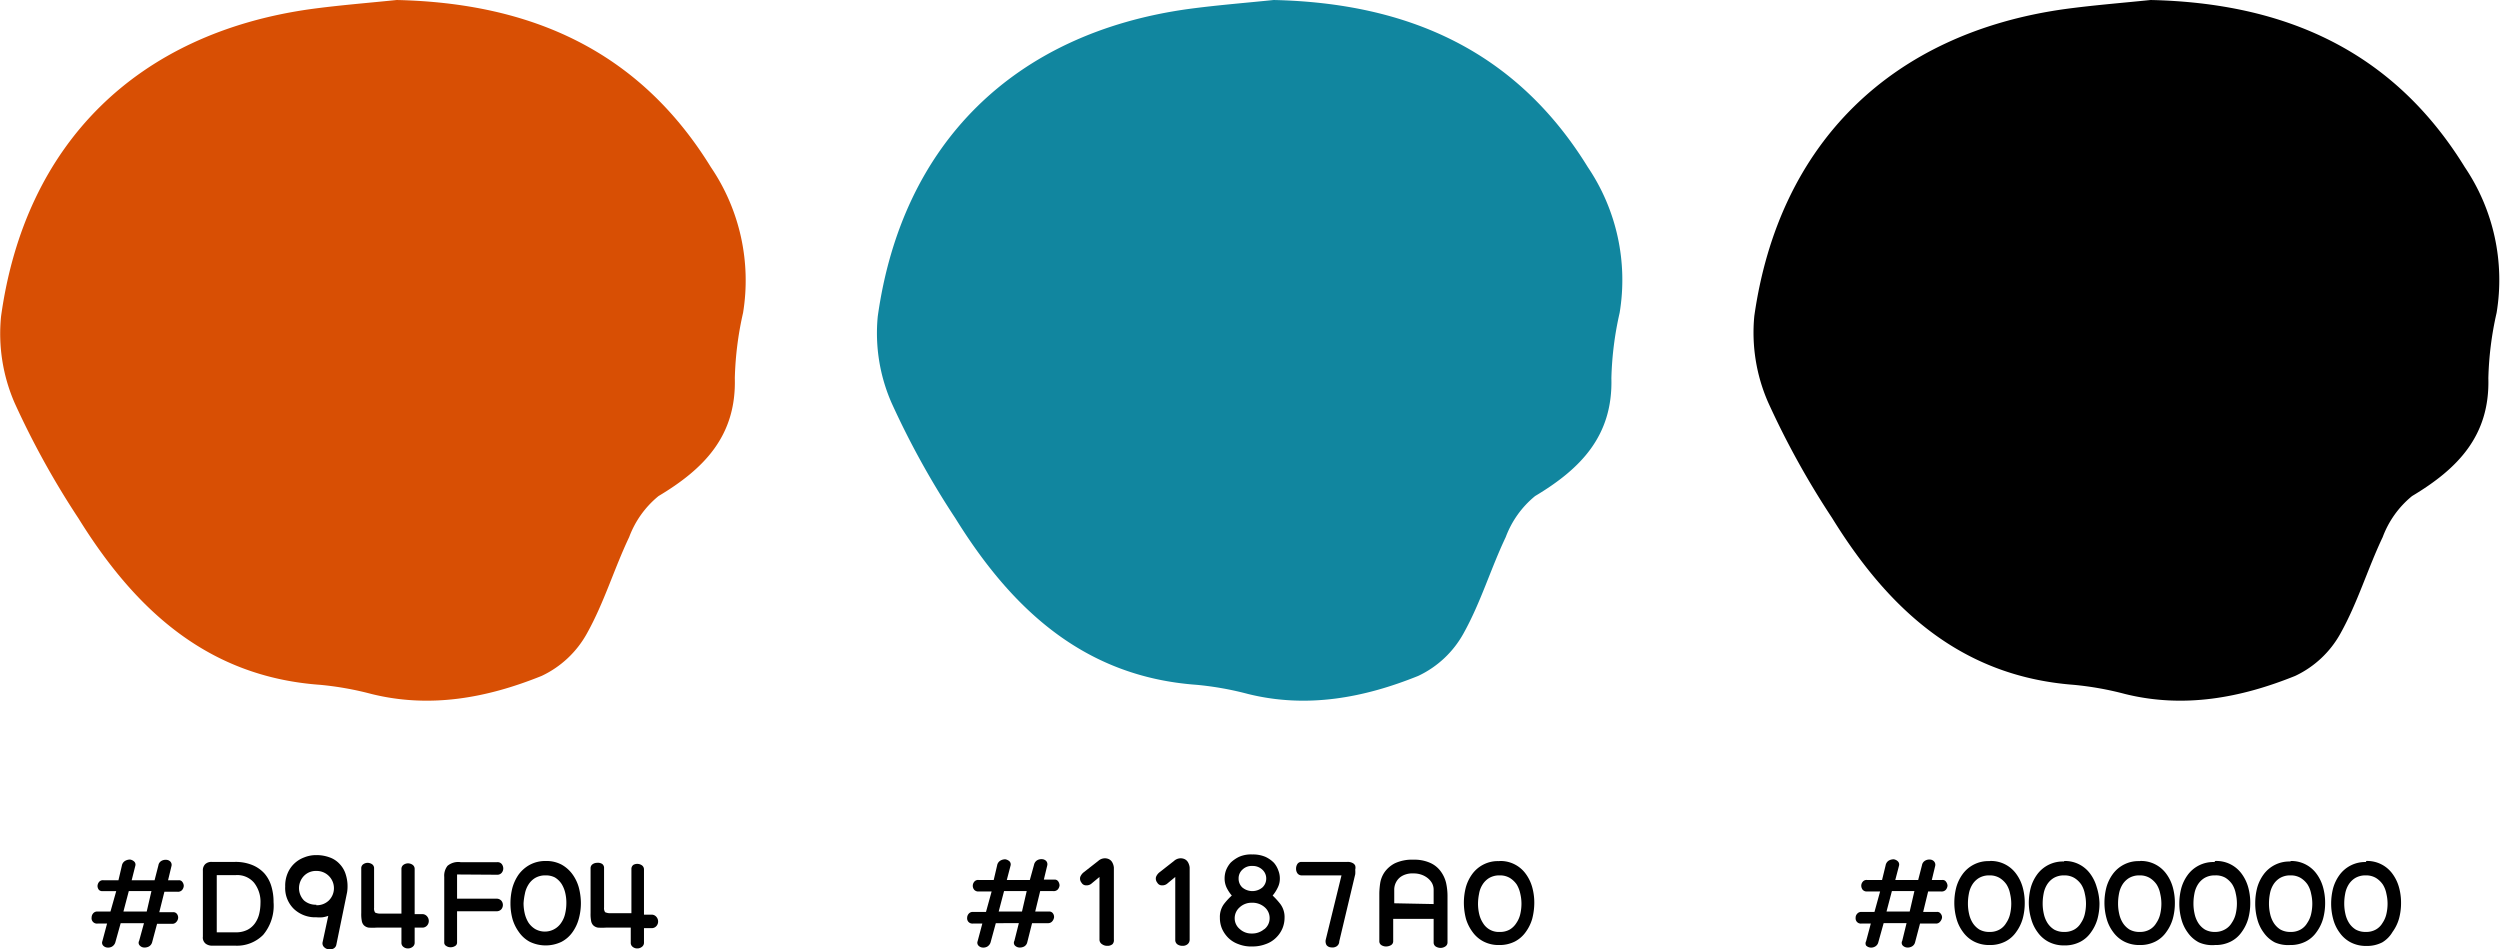 <svg xmlns="http://www.w3.org/2000/svg" viewBox="0 0 191 72.52"><defs><style>.cls-1{fill:#d84f04;}.cls-2{fill:#11869f;}</style></defs><g id="Layer_2" data-name="Layer 2"><g id="Layer_1-2" data-name="Layer 1"><path class="cls-1" d="M30.31,0c10.22.23,18.5,3.84,24,12.77A15.4,15.4,0,0,1,56.77,23.9a25.16,25.16,0,0,0-.63,5c.12,4.42-2.37,6.93-5.83,9a7.36,7.36,0,0,0-2.24,3.13c-1.15,2.42-1.91,5-3.22,7.35a7.69,7.69,0,0,1-3.47,3.26c-4.14,1.67-8.48,2.5-13,1.38a24,24,0,0,0-3.93-.7C15.83,51.7,10.29,46.53,6,39.61a64.43,64.43,0,0,1-4.88-8.82A13.27,13.27,0,0,1,.08,24.18C1.91,10.94,10.5,2.54,23.77.69,26,.39,28.18.22,30.31,0Z"/><path d="M10.63,71.88,11,70.53H9.22L8.81,72a.57.57,0,0,1-.27.33.62.62,0,0,1-.37.06.48.48,0,0,1-.29-.15.32.32,0,0,1-.06-.33l.36-1.35H7.46A.41.41,0,0,1,7,70.09a.48.48,0,0,1,.11-.3.4.4,0,0,1,.33-.15h1l.44-1.56h-1A.39.39,0,0,1,7.57,68a.48.48,0,0,1-.12-.31.53.53,0,0,1,.11-.3.38.38,0,0,1,.34-.14H9.05l.26-1.11a.53.53,0,0,1,.25-.37.75.75,0,0,1,.38-.1.6.6,0,0,1,.31.15.32.32,0,0,1,.09.32l-.28,1.11h1.75l.29-1.13a.48.48,0,0,1,.22-.34.65.65,0,0,1,.38-.09.46.46,0,0,1,.31.13.36.36,0,0,1,.09.35l-.26,1.08h.82a.31.31,0,0,1,.28.14.51.51,0,0,1,.1.3.56.56,0,0,1-.13.31.42.42,0,0,1-.35.13h-1l-.39,1.56h1.06a.34.34,0,0,1,.3.15.46.46,0,0,1,.08.3.52.52,0,0,1-.14.3.4.4,0,0,1-.34.14H12L11.62,72a.53.53,0,0,1-.26.32.72.72,0,0,1-.37.07.47.47,0,0,1-.3-.14A.3.3,0,0,1,10.63,71.88Zm.94-3.8H9.84l-.41,1.56h1.78Z"/><path d="M15.5,66.52a.65.65,0,0,1,.18-.5.69.69,0,0,1,.5-.17h1.75a3.4,3.4,0,0,1,1.35.24,2.55,2.55,0,0,1,.93.65,2.64,2.64,0,0,1,.53,1,4.1,4.1,0,0,1,.16,1.18,3.47,3.47,0,0,1-.79,2.5,2.82,2.82,0,0,1-2.13.83H16.22a.83.83,0,0,1-.49-.14.59.59,0,0,1-.23-.55ZM18,71.23a1.93,1.93,0,0,0,.92-.2,1.62,1.62,0,0,0,.58-.52,2.1,2.1,0,0,0,.31-.72,3.61,3.61,0,0,0,.09-.79,2.35,2.35,0,0,0-.49-1.56A1.68,1.68,0,0,0,18,66.86H16.56v4.37Z"/><path d="M26.52,68.16l-.82,4a.42.42,0,0,1-.22.31.63.63,0,0,1-.38.06.61.61,0,0,1-.34-.17.4.4,0,0,1-.11-.39l.43-2a2.09,2.09,0,0,1-.43.11,2.45,2.45,0,0,1-.48,0,2.37,2.37,0,0,1-1.71-.63,2.22,2.22,0,0,1-.67-1.72,2.42,2.42,0,0,1,.18-1,2.17,2.17,0,0,1,.51-.75,2.22,2.22,0,0,1,.75-.47,2.42,2.42,0,0,1,.94-.18,2.86,2.86,0,0,1,1,.17,1.89,1.89,0,0,1,.78.51,2,2,0,0,1,.48.85A3,3,0,0,1,26.52,68.16Zm-2.35,1a1.32,1.32,0,0,0,.95-.36,1.32,1.32,0,0,0-.95-2.26,1.27,1.27,0,0,0-.94.37,1.35,1.35,0,0,0,0,1.89A1.36,1.36,0,0,0,24.17,69.12Z"/><path d="M27.6,69.76v-3.4a.37.37,0,0,1,.15-.33.58.58,0,0,1,.34-.11.62.62,0,0,1,.34.11.37.37,0,0,1,.15.33v3a.55.55,0,0,0,.08.36s.16.08.36.08h1.65V66.4a.38.38,0,0,1,.16-.33.61.61,0,0,1,.35-.11.62.62,0,0,1,.34.11.38.38,0,0,1,.16.33v3.44h.55a.47.47,0,0,1,.39.16.54.54,0,0,1,.14.35.52.52,0,0,1-.13.36.48.48,0,0,1-.4.16h-.55V72a.39.39,0,0,1-.16.34.56.56,0,0,1-.34.12.54.54,0,0,1-.35-.11.39.39,0,0,1-.16-.35V70.87H28.78a4.81,4.81,0,0,1-.62,0,.68.68,0,0,1-.36-.18.64.64,0,0,1-.16-.34A2.75,2.75,0,0,1,27.6,69.76Z"/><path d="M34.92,66.81v1.85h3a.48.48,0,0,1,.38.15.51.51,0,0,1,0,.66.48.48,0,0,1-.38.15h-3V72a.3.3,0,0,1-.16.28.63.63,0,0,1-.33.09.57.57,0,0,1-.34-.1.29.29,0,0,1-.15-.27V67a1.22,1.22,0,0,1,.25-.85,1.27,1.27,0,0,1,1-.28h2.8a.41.41,0,0,1,.35.15.57.57,0,0,1,.11.33.52.52,0,0,1-.12.33.43.43,0,0,1-.36.15Z"/><path d="M41.69,65.78a2.47,2.47,0,0,1,1.22.28,2.57,2.57,0,0,1,.83.74,3.15,3.15,0,0,1,.48,1A4.8,4.8,0,0,1,44.38,69a4.51,4.51,0,0,1-.17,1.23,3.2,3.2,0,0,1-.48,1,2.37,2.37,0,0,1-.84.73,2.8,2.8,0,0,1-2.4,0,2.34,2.34,0,0,1-.83-.73,3.24,3.24,0,0,1-.5-1A4.51,4.51,0,0,1,39,69a4.71,4.71,0,0,1,.15-1.18,3.34,3.34,0,0,1,.47-1,2.61,2.61,0,0,1,.84-.74A2.49,2.49,0,0,1,41.69,65.78Zm0,1.1a1.52,1.52,0,0,0-.81.2,1.55,1.55,0,0,0-.51.51,2,2,0,0,0-.27.7A4.87,4.87,0,0,0,40,69a3.48,3.48,0,0,0,.09.79,2.38,2.38,0,0,0,.28.69,1.65,1.65,0,0,0,.52.5,1.5,1.5,0,0,0,2-.5,1.94,1.94,0,0,0,.29-.69,3.48,3.48,0,0,0,.09-.79,3.27,3.27,0,0,0-.08-.76,2.28,2.28,0,0,0-.28-.7,1.62,1.62,0,0,0-.51-.5A1.46,1.46,0,0,0,41.69,66.88Z"/><path d="M45.12,69.76v-3.4a.37.37,0,0,1,.15-.33.58.58,0,0,1,.34-.11A.62.62,0,0,1,46,66a.37.37,0,0,1,.15.33v3a.55.55,0,0,0,.08.36s.16.08.36.08h1.65V66.4a.38.38,0,0,1,.16-.33A.61.61,0,0,1,48.7,66a.62.62,0,0,1,.34.11.38.38,0,0,1,.16.33v3.44h.55a.47.47,0,0,1,.39.16.54.54,0,0,1,.14.35.52.52,0,0,1-.13.36.48.48,0,0,1-.4.16H49.2V72a.39.39,0,0,1-.16.34.56.56,0,0,1-.34.12.54.54,0,0,1-.35-.11.39.39,0,0,1-.16-.35V70.87H46.3a4.81,4.81,0,0,1-.62,0,.68.68,0,0,1-.36-.18.64.64,0,0,1-.16-.34A2.75,2.75,0,0,1,45.12,69.76Z"/><path class="cls-2" d="M97.31,0c10.22.23,18.5,3.84,24,12.77a15.4,15.4,0,0,1,2.43,11.13,25.16,25.16,0,0,0-.63,5c.12,4.42-2.37,6.93-5.83,9a7.36,7.36,0,0,0-2.24,3.13c-1.15,2.42-1.91,5-3.22,7.35a7.69,7.69,0,0,1-3.47,3.26c-4.14,1.67-8.48,2.5-13,1.38a24,24,0,0,0-3.93-.7C82.83,51.7,77.29,46.53,73,39.61a64.43,64.43,0,0,1-4.88-8.82,13.27,13.27,0,0,1-1.06-6.61C68.91,10.94,77.5,2.54,90.77.69,93,.39,95.18.22,97.31,0Z"/><path d="M77.5,71.88l.34-1.35H76.08L75.68,72a.57.57,0,0,1-.27.33.62.62,0,0,1-.37.06.48.48,0,0,1-.29-.15.32.32,0,0,1-.06-.33l.36-1.35h-.72a.41.41,0,0,1-.35-.14.41.41,0,0,1-.09-.3.48.48,0,0,1,.11-.3.4.4,0,0,1,.33-.15h1l.43-1.56h-1a.42.42,0,0,1-.33-.13.48.48,0,0,1,0-.61.37.37,0,0,1,.33-.14h1.16l.26-1.11a.53.53,0,0,1,.25-.37.74.74,0,0,1,.37-.1.63.63,0,0,1,.32.15.34.34,0,0,1,.09.32l-.29,1.11h1.76L79,66.07a.53.53,0,0,1,.23-.34.64.64,0,0,1,.37-.09.48.48,0,0,1,.32.13.38.38,0,0,1,.09.35l-.26,1.08h.81a.33.33,0,0,1,.29.14.6.6,0,0,1,.1.3.56.56,0,0,1-.13.31.42.42,0,0,1-.35.13h-1l-.38,1.56h1.06a.34.34,0,0,1,.3.15.46.46,0,0,1,.08.3.59.59,0,0,1-.14.3.41.41,0,0,1-.34.14h-1.2L78.48,72a.49.49,0,0,1-.25.32.72.72,0,0,1-.37.07.52.52,0,0,1-.31-.14A.31.31,0,0,1,77.5,71.88Zm.94-3.8H76.71l-.41,1.56h1.78Z"/><path d="M85,72.13a.57.57,0,0,1-.4.13.65.65,0,0,1-.4-.12A.41.41,0,0,1,84,71.8V67l-.58.48a.58.58,0,0,1-.44.16.39.39,0,0,1-.35-.2.49.49,0,0,1-.1-.44.85.85,0,0,1,.27-.36l1.1-.86a.77.77,0,0,1,.42-.2.72.72,0,0,1,.4.06.59.59,0,0,1,.27.27,1,1,0,0,1,.11.37v5.5A.45.45,0,0,1,85,72.13Z"/><path d="M90.74,72.13a.57.57,0,0,1-.4.13.65.65,0,0,1-.4-.12.41.41,0,0,1-.15-.34V67l-.58.48a.58.58,0,0,1-.44.16.39.39,0,0,1-.35-.2.49.49,0,0,1-.1-.44.85.85,0,0,1,.27-.36l1.1-.86a.77.77,0,0,1,.42-.2.72.72,0,0,1,.4.06.59.59,0,0,1,.27.27,1,1,0,0,1,.11.37v5.5A.45.45,0,0,1,90.74,72.13Z"/><path d="M94.61,72.13a2.1,2.1,0,0,1-.77-.48,2.29,2.29,0,0,1-.48-.7,2.12,2.12,0,0,1-.16-.83,1.66,1.66,0,0,1,.31-1.05,4.94,4.94,0,0,1,.6-.65,2.88,2.88,0,0,1-.39-.59,1.63,1.63,0,0,1-.16-.73,1.87,1.87,0,0,1,.1-.59,2,2,0,0,1,.36-.6,2.49,2.49,0,0,1,.65-.45,2.24,2.24,0,0,1,1-.18,2.45,2.45,0,0,1,1,.18,2.21,2.21,0,0,1,.66.46,1.81,1.81,0,0,1,.34.6,1.6,1.6,0,0,1,.11.58,1.51,1.51,0,0,1-.17.73,2.85,2.85,0,0,1-.38.59,5.76,5.76,0,0,1,.59.65,1.66,1.66,0,0,1,.32,1.05,2.12,2.12,0,0,1-.17.83,2.16,2.16,0,0,1-.49.7,2.06,2.06,0,0,1-.78.48,2.78,2.78,0,0,1-1,.18A2.67,2.67,0,0,1,94.61,72.13Zm2-1.15a1.06,1.06,0,0,0,.39-.83,1.09,1.09,0,0,0-.37-.83,1.41,1.41,0,0,0-1-.35,1.32,1.32,0,0,0-.92.35,1.1,1.1,0,0,0-.38.83,1.06,1.06,0,0,0,.39.83,1.3,1.3,0,0,0,.91.34A1.4,1.4,0,0,0,96.57,71Zm-.16-3.18a.92.92,0,0,0,.29-.68.9.9,0,0,0-.29-.67,1.06,1.06,0,0,0-.77-.29,1,1,0,0,0-.77.29.89.89,0,0,0-.28.67.91.91,0,0,0,.28.68,1.2,1.2,0,0,0,1.54,0Z"/><path d="M99.48,66.88a.41.41,0,0,1-.35-.15.59.59,0,0,1-.11-.36.65.65,0,0,1,.1-.36.36.36,0,0,1,.32-.16h3.5a.78.78,0,0,1,.41.09.41.41,0,0,1,.19.2.6.6,0,0,1,0,.3,2.16,2.16,0,0,1,0,.35l-1.22,5.13a.45.45,0,0,1-.22.39.6.6,0,0,1-.4.07.47.47,0,0,1-.35-.17.58.58,0,0,1-.06-.43l1.2-4.9Z"/><path d="M108,65.68a2.94,2.94,0,0,1,1.28.25,2,2,0,0,1,.79.64,2.44,2.44,0,0,1,.41.88,4.65,4.65,0,0,1,.11,1V72a.36.36,0,0,1-.17.31.66.66,0,0,1-.36.11.72.72,0,0,1-.36-.1.36.36,0,0,1-.17-.32v-1.8h-3.09V71.9a.34.34,0,0,1-.17.31.75.75,0,0,1-.36.1.66.66,0,0,1-.37-.1.35.35,0,0,1-.16-.31V68.23a6.06,6.06,0,0,1,.07-.78,2.06,2.06,0,0,1,.34-.83,2.2,2.2,0,0,1,.79-.67A3.12,3.12,0,0,1,108,65.68Zm1.53,3.39V68a1.08,1.08,0,0,0-.13-.54,1.38,1.38,0,0,0-.36-.4,1.62,1.62,0,0,0-.49-.25,1.77,1.77,0,0,0-.56-.08,1.6,1.6,0,0,0-.58.07A1.4,1.4,0,0,0,107,67a1.19,1.19,0,0,0-.35.42,1.22,1.22,0,0,0-.13.59v1Z"/><path d="M114.58,65.78a2.38,2.38,0,0,1,2,1,3.15,3.15,0,0,1,.48,1,4.38,4.38,0,0,1,.16,1.19,4.93,4.93,0,0,1-.16,1.23,3.22,3.22,0,0,1-.49,1,2.34,2.34,0,0,1-.83.73,2.57,2.57,0,0,1-1.21.27,2.49,2.49,0,0,1-1.19-.27,2.37,2.37,0,0,1-.84-.73,3.24,3.24,0,0,1-.5-1,4.93,4.93,0,0,1-.16-1.23,4.71,4.71,0,0,1,.15-1.18,3.15,3.15,0,0,1,.48-1,2.42,2.42,0,0,1,2.06-1Zm0,1.1a1.52,1.52,0,0,0-.81.2,1.55,1.55,0,0,0-.51.51,1.84,1.84,0,0,0-.26.7,3.91,3.91,0,0,0-.08.75,3.48,3.48,0,0,0,.09.79,2.14,2.14,0,0,0,.29.69,1.4,1.4,0,0,0,1.28.68,1.5,1.5,0,0,0,.76-.18,1.52,1.52,0,0,0,.51-.5,2,2,0,0,0,.3-.69,3.48,3.48,0,0,0,.09-.79,3.29,3.29,0,0,0-.09-.76,2.27,2.27,0,0,0-.27-.7,1.77,1.77,0,0,0-.52-.5A1.46,1.46,0,0,0,114.58,66.88Z"/><path d="M164.31,0c10.22.23,18.5,3.84,24,12.77a15.4,15.4,0,0,1,2.43,11.13,25.16,25.16,0,0,0-.63,5c.12,4.42-2.37,6.93-5.83,9a7.36,7.36,0,0,0-2.24,3.13c-1.15,2.42-1.91,5-3.22,7.35a7.69,7.69,0,0,1-3.47,3.26c-4.14,1.67-8.48,2.5-13,1.38a24,24,0,0,0-3.93-.7c-8.64-.66-14.18-5.83-18.45-12.75a64.43,64.43,0,0,1-4.88-8.82,13.27,13.27,0,0,1-1.06-6.61C135.91,10.94,144.5,2.54,157.77.69,160,.39,162.18.22,164.31,0Z"/><path d="M145.33,71.88l.33-1.35h-1.75L143.5,72a.51.51,0,0,1-.27.33.58.58,0,0,1-.36.06.54.54,0,0,1-.3-.15.34.34,0,0,1,0-.33l.36-1.35h-.72a.4.4,0,0,1-.35-.14.41.41,0,0,1-.09-.3.43.43,0,0,1,.11-.3.4.4,0,0,1,.33-.15h1l.43-1.56h-1a.42.42,0,0,1-.33-.13.53.53,0,0,1-.11-.31.47.47,0,0,1,.11-.3.37.37,0,0,1,.33-.14h1.15l.27-1.11a.55.55,0,0,1,.24-.37.77.77,0,0,1,.38-.1.57.57,0,0,1,.31.15.34.34,0,0,1,.1.32l-.29,1.11h1.75l.29-1.13a.49.49,0,0,1,.23-.34.62.62,0,0,1,.37-.09.44.44,0,0,1,.31.13.38.38,0,0,1,.1.35l-.26,1.08h.81a.3.3,0,0,1,.28.14.53.53,0,0,1,.11.3.56.56,0,0,1-.13.31.43.43,0,0,1-.35.13h-1l-.38,1.56h1.05a.32.32,0,0,1,.3.15.41.41,0,0,1,.09.3.61.61,0,0,1-.15.3.39.39,0,0,1-.33.14h-1.2L146.31,72a.5.5,0,0,1-.26.32.66.66,0,0,1-.36.07.52.52,0,0,1-.31-.14A.31.31,0,0,1,145.33,71.88Zm.93-3.8h-1.72l-.41,1.56h1.77Z"/><path d="M152,65.78a2.38,2.38,0,0,1,2.05,1,3.15,3.15,0,0,1,.48,1,4.38,4.38,0,0,1,.16,1.19,4.51,4.51,0,0,1-.16,1.23,3.22,3.22,0,0,1-.49,1,2.25,2.25,0,0,1-.83.73,2.54,2.54,0,0,1-1.21.27,2.52,2.52,0,0,1-1.19-.27,2.37,2.37,0,0,1-.84-.73,3,3,0,0,1-.49-1,4.51,4.51,0,0,1-.17-1.23,4.71,4.71,0,0,1,.15-1.18,3.15,3.15,0,0,1,.48-1,2.42,2.42,0,0,1,2.06-1Zm0,1.1a1.52,1.52,0,0,0-.81.2,1.55,1.55,0,0,0-.51.51,2,2,0,0,0-.26.7,3.88,3.88,0,0,0-.07.75,3.48,3.48,0,0,0,.09.79,2.13,2.13,0,0,0,.28.69,1.62,1.62,0,0,0,.51.5,1.54,1.54,0,0,0,.77.18,1.5,1.5,0,0,0,.76-.18,1.36,1.36,0,0,0,.51-.5,2,2,0,0,0,.3-.69,3.48,3.48,0,0,0,.09-.79,3.29,3.29,0,0,0-.09-.76,2,2,0,0,0-.27-.7,1.77,1.77,0,0,0-.52-.5A1.46,1.46,0,0,0,152,66.88Z"/><path d="M157.71,65.78a2.38,2.38,0,0,1,2,1,3.15,3.15,0,0,1,.48,1A4.38,4.38,0,0,1,160.4,69a4.51,4.51,0,0,1-.16,1.23,3.22,3.22,0,0,1-.49,1,2.25,2.25,0,0,1-.83.73,2.54,2.54,0,0,1-1.21.27,2.52,2.52,0,0,1-1.19-.27,2.37,2.37,0,0,1-.84-.73,3,3,0,0,1-.49-1A4.51,4.51,0,0,1,155,69a4.71,4.71,0,0,1,.15-1.18,3.15,3.15,0,0,1,.48-1,2.42,2.42,0,0,1,2.06-1Zm0,1.1a1.52,1.52,0,0,0-.81.2,1.55,1.55,0,0,0-.51.51,2,2,0,0,0-.26.7,3.88,3.88,0,0,0-.07.75,3.48,3.48,0,0,0,.09.79,2.13,2.13,0,0,0,.28.69,1.62,1.62,0,0,0,.51.5,1.54,1.54,0,0,0,.77.18,1.5,1.5,0,0,0,.76-.18,1.36,1.36,0,0,0,.51-.5,2,2,0,0,0,.3-.69,3.48,3.48,0,0,0,.09-.79,3.29,3.29,0,0,0-.09-.76,2,2,0,0,0-.27-.7,1.77,1.77,0,0,0-.52-.5A1.46,1.46,0,0,0,157.71,66.88Z"/><path d="M163.47,65.78a2.38,2.38,0,0,1,2.05,1,3.15,3.15,0,0,1,.48,1,4.38,4.38,0,0,1,.16,1.19,4.51,4.51,0,0,1-.16,1.23,3.22,3.22,0,0,1-.49,1,2.25,2.25,0,0,1-.83.73,2.54,2.54,0,0,1-1.21.27,2.52,2.52,0,0,1-1.19-.27,2.37,2.37,0,0,1-.84-.73,3,3,0,0,1-.49-1,4.51,4.51,0,0,1-.17-1.23,4.71,4.71,0,0,1,.15-1.18,3.15,3.15,0,0,1,.48-1,2.42,2.42,0,0,1,2.06-1Zm0,1.1a1.52,1.52,0,0,0-.81.2,1.55,1.55,0,0,0-.51.51,2,2,0,0,0-.26.7,3.88,3.88,0,0,0-.07.75,3.48,3.48,0,0,0,.09.79,2.13,2.13,0,0,0,.28.69,1.62,1.62,0,0,0,.51.5,1.54,1.54,0,0,0,.77.18,1.5,1.5,0,0,0,.76-.18,1.36,1.36,0,0,0,.51-.5,2,2,0,0,0,.3-.69,3.48,3.48,0,0,0,.09-.79,3.29,3.29,0,0,0-.09-.76,2,2,0,0,0-.27-.7,1.77,1.77,0,0,0-.52-.5A1.46,1.46,0,0,0,163.47,66.88Z"/><path d="M169.23,65.78a2.38,2.38,0,0,1,2.05,1,3.15,3.15,0,0,1,.48,1,4.38,4.38,0,0,1,.16,1.19,4.51,4.51,0,0,1-.16,1.23,3.22,3.22,0,0,1-.49,1,2.25,2.25,0,0,1-.83.73,2.54,2.54,0,0,1-1.21.27A2.52,2.52,0,0,1,168,72a2.37,2.37,0,0,1-.84-.73,3,3,0,0,1-.49-1,4.51,4.51,0,0,1-.17-1.23,4.71,4.71,0,0,1,.15-1.18,3.15,3.15,0,0,1,.48-1,2.42,2.42,0,0,1,2.06-1Zm0,1.1a1.52,1.52,0,0,0-.81.2,1.55,1.55,0,0,0-.51.51,2,2,0,0,0-.26.7,3.88,3.88,0,0,0-.07.75,3.48,3.48,0,0,0,.09.79,2.13,2.13,0,0,0,.28.69,1.62,1.62,0,0,0,.51.5,1.54,1.54,0,0,0,.77.18A1.5,1.5,0,0,0,170,71a1.36,1.36,0,0,0,.51-.5,2,2,0,0,0,.3-.69,3.48,3.48,0,0,0,.09-.79,3.29,3.29,0,0,0-.09-.76,2,2,0,0,0-.27-.7,1.77,1.77,0,0,0-.52-.5A1.46,1.46,0,0,0,169.23,66.88Z"/><path d="M175,65.78a2.38,2.38,0,0,1,2,1,3.15,3.15,0,0,1,.48,1,4.38,4.38,0,0,1,.16,1.19,4.51,4.51,0,0,1-.16,1.23,3.22,3.22,0,0,1-.49,1,2.25,2.25,0,0,1-.83.73,2.54,2.54,0,0,1-1.21.27A2.52,2.52,0,0,1,173.8,72a2.37,2.37,0,0,1-.84-.73,3,3,0,0,1-.49-1A4.51,4.51,0,0,1,172.3,69a4.71,4.71,0,0,1,.15-1.18,3.15,3.15,0,0,1,.48-1,2.42,2.42,0,0,1,2.06-1Zm0,1.1a1.52,1.52,0,0,0-.81.2,1.55,1.55,0,0,0-.51.51,2,2,0,0,0-.26.7,3.88,3.88,0,0,0-.07.75,3.48,3.48,0,0,0,.09.79,2.13,2.13,0,0,0,.28.69,1.62,1.62,0,0,0,.51.5,1.54,1.54,0,0,0,.77.18,1.5,1.5,0,0,0,.76-.18,1.36,1.36,0,0,0,.51-.5,2,2,0,0,0,.3-.69,3.48,3.48,0,0,0,.09-.79,3.29,3.29,0,0,0-.09-.76,2,2,0,0,0-.27-.7,1.77,1.77,0,0,0-.52-.5A1.46,1.46,0,0,0,175,66.88Z"/><path d="M180.75,65.78a2.38,2.38,0,0,1,2.05,1,3.15,3.15,0,0,1,.48,1,4.38,4.38,0,0,1,.16,1.19,4.51,4.51,0,0,1-.16,1.23,3.22,3.22,0,0,1-.49,1A2.25,2.25,0,0,1,182,72a2.54,2.54,0,0,1-1.21.27,2.52,2.52,0,0,1-1.19-.27,2.37,2.37,0,0,1-.84-.73,3,3,0,0,1-.49-1,4.51,4.51,0,0,1-.17-1.23,4.71,4.71,0,0,1,.15-1.18,3.15,3.15,0,0,1,.48-1,2.42,2.42,0,0,1,2.06-1Zm0,1.1a1.52,1.52,0,0,0-.81.2,1.55,1.55,0,0,0-.51.51,2,2,0,0,0-.26.7,3.88,3.88,0,0,0-.07.75,3.48,3.48,0,0,0,.09.79,2.13,2.13,0,0,0,.28.69,1.62,1.62,0,0,0,.51.5,1.54,1.54,0,0,0,.77.18,1.5,1.5,0,0,0,.76-.18,1.36,1.36,0,0,0,.51-.5,2,2,0,0,0,.3-.69,3.48,3.48,0,0,0,.09-.79,3.29,3.29,0,0,0-.09-.76,2,2,0,0,0-.27-.7,1.77,1.77,0,0,0-.52-.5A1.46,1.46,0,0,0,180.75,66.88Z"/></g></g></svg>